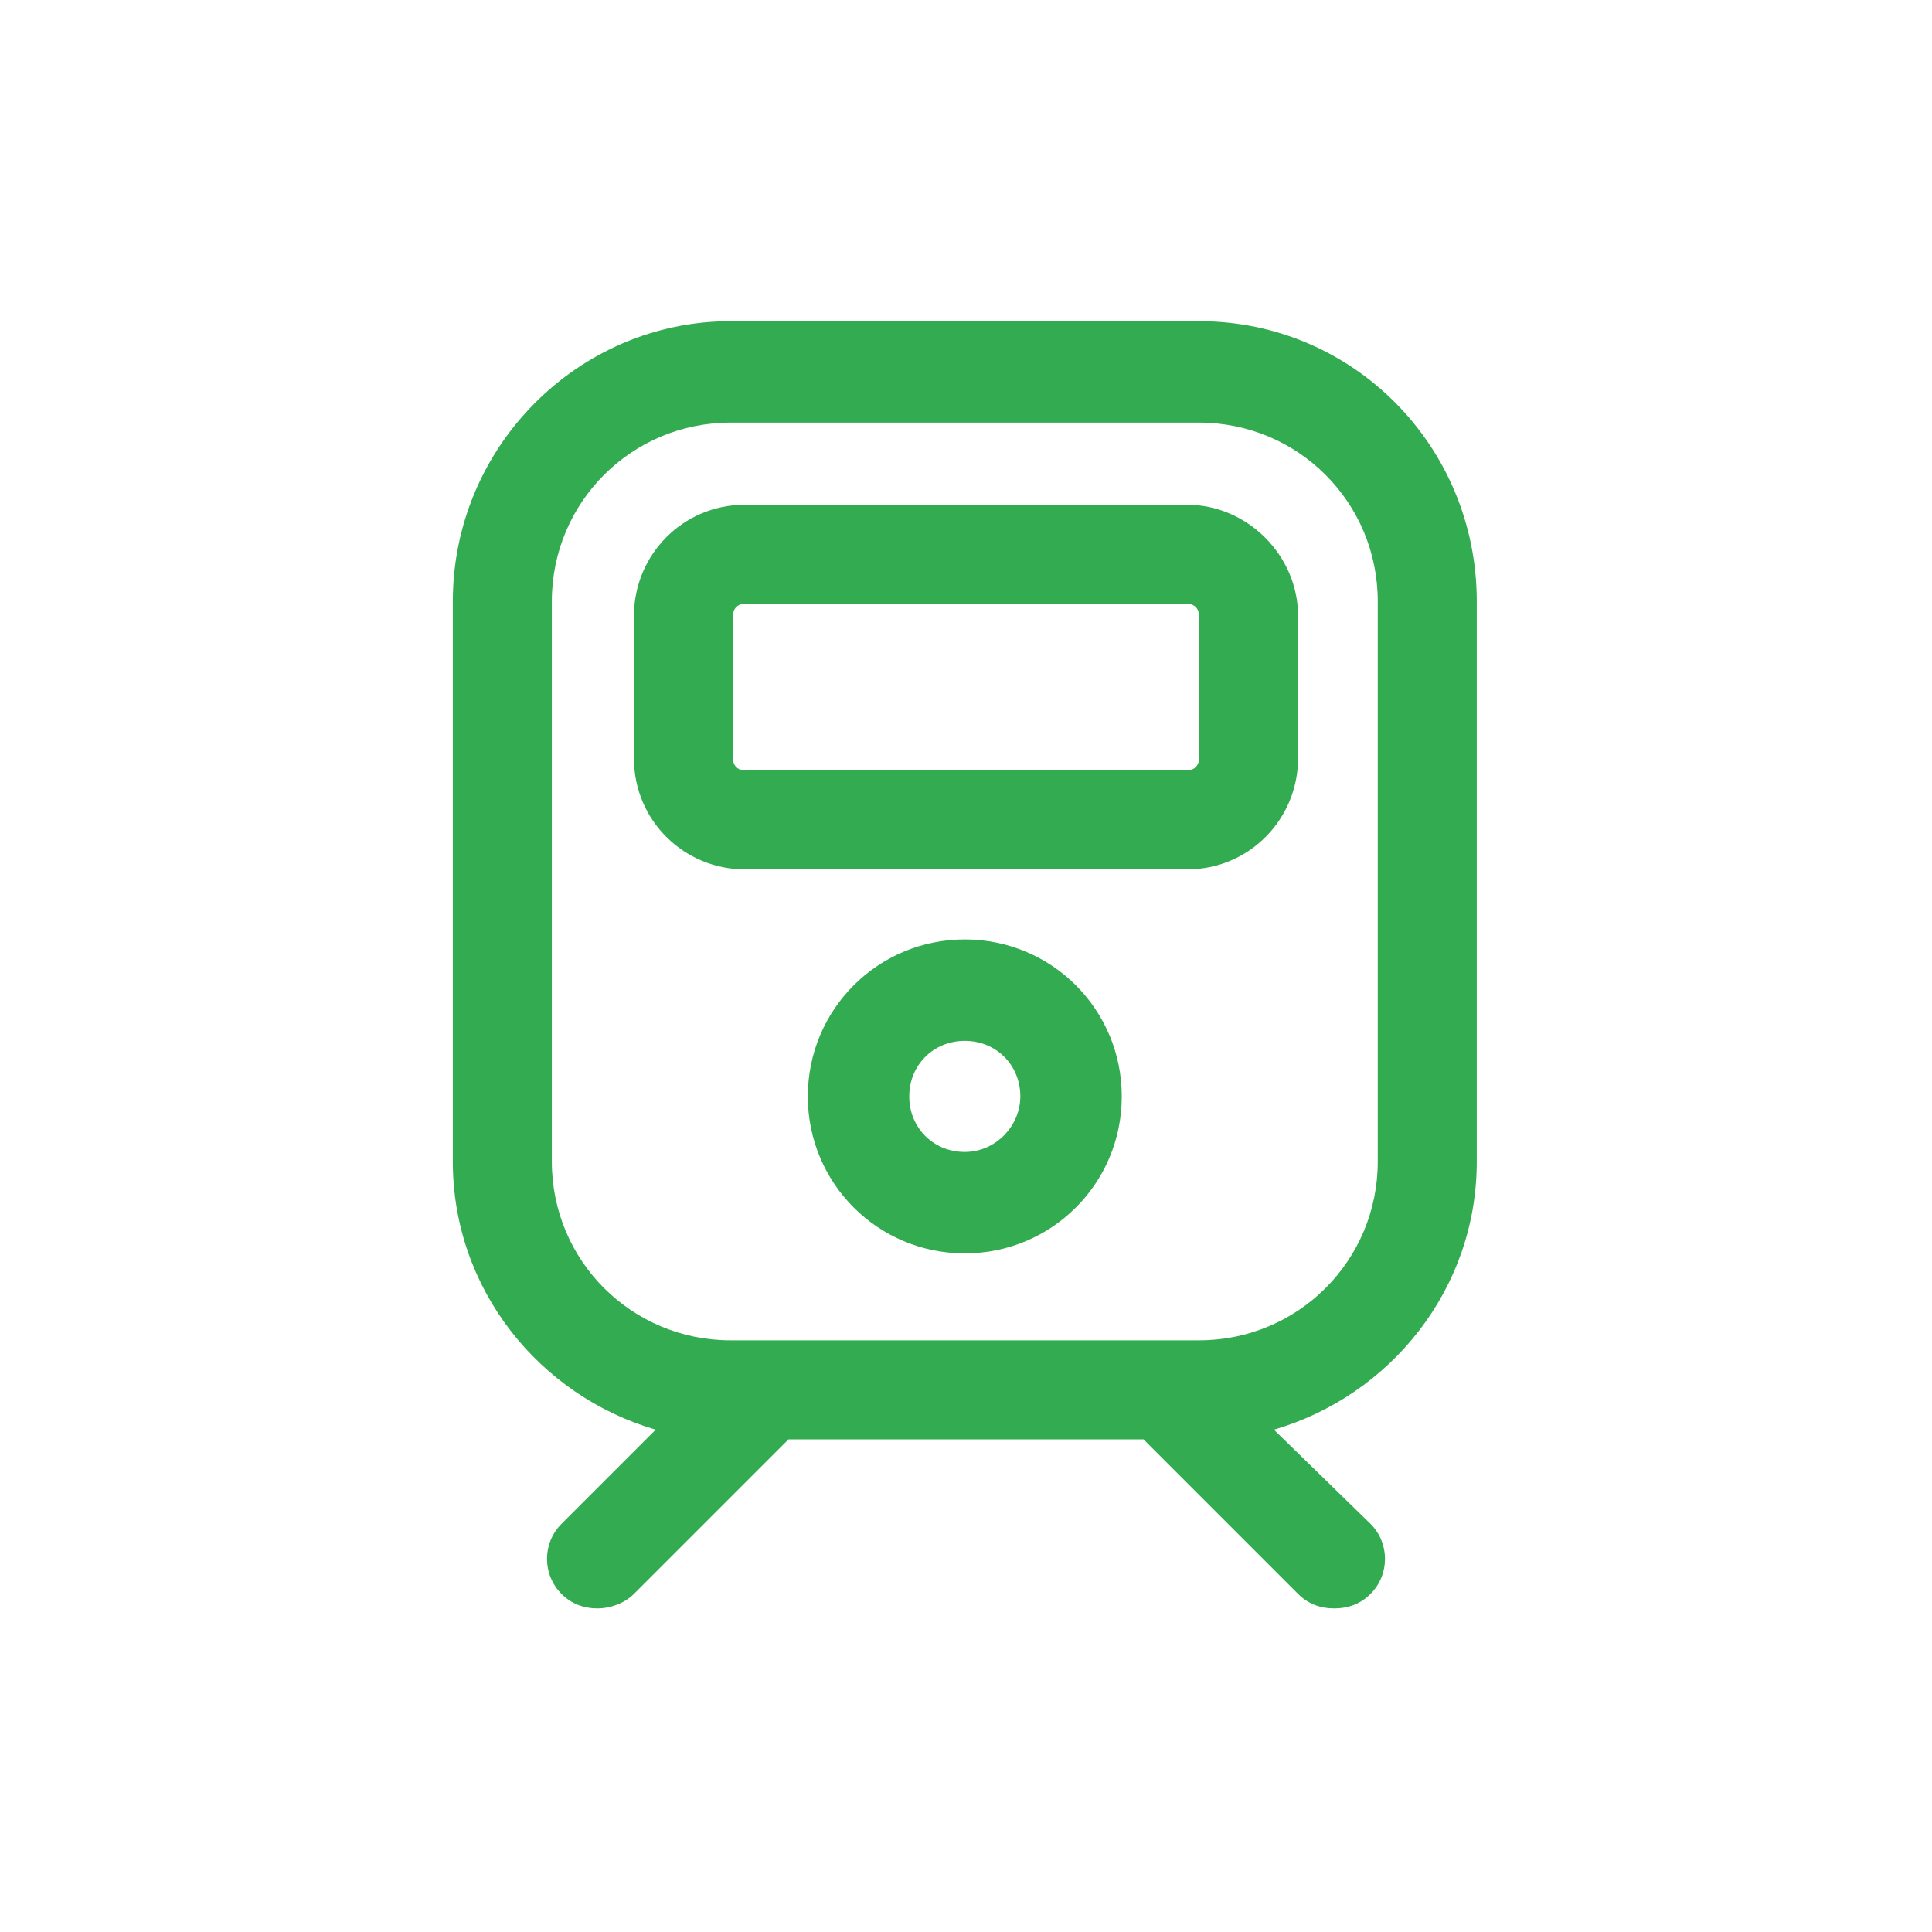 <!DOCTYPE svg PUBLIC "-//W3C//DTD SVG 1.1//EN" "http://www.w3.org/Graphics/SVG/1.1/DTD/svg11.dtd">
<!-- Uploaded to: SVG Repo, www.svgrepo.com, Transformed by: SVG Repo Mixer Tools -->
<svg fill="#33AB51" width="64px" height="64px" viewBox="-7.5 0 32 32" version="1.1" xmlns="http://www.w3.org/2000/svg">
<g id="SVGRepo_bgCarrier" stroke-width="0"/>
<g id="SVGRepo_tracerCarrier" stroke-linecap="round" stroke-linejoin="round"/>
<g id="SVGRepo_iconCarrier"> <title>train</title> <path d="M12.36 5.32h-7.76c-2.52 0-4.6 2.080-4.6 4.64v9.28c0 2.12 1.44 3.88 3.36 4.44l-1.56 1.56c-0.32 0.32-0.32 0.84 0 1.16 0.16 0.16 0.36 0.24 0.6 0.24 0.2 0 0.44-0.080 0.6-0.24l2.56-2.56h5.88l2.56 2.56c0.16 0.16 0.36 0.24 0.6 0.24s0.44-0.080 0.6-0.24c0.32-0.32 0.32-0.84 0-1.16l-1.6-1.56c1.92-0.56 3.36-2.32 3.36-4.44v-9.28c0-2.56-2.040-4.64-4.6-4.64zM15.32 19.24c0 1.64-1.32 2.96-2.96 2.96h-7.76c-1.64 0-2.96-1.32-2.96-2.96v-9.28c0-1.64 1.32-2.96 2.96-2.96h7.76c1.64 0 2.96 1.32 2.96 2.96v9.28zM8.48 15.56c-1.44 0-2.6 1.16-2.6 2.6s1.16 2.6 2.6 2.6 2.6-1.16 2.6-2.6-1.16-2.6-2.6-2.6zM8.48 19.080c-0.52 0-0.92-0.4-0.92-0.92s0.4-0.92 0.92-0.92 0.92 0.4 0.92 0.92c0 0.48-0.4 0.92-0.92 0.92zM12.16 8.36h-7.32c-1.040 0-1.84 0.84-1.84 1.84v2.36c0 1.040 0.84 1.84 1.84 1.84h7.32c1.040 0 1.84-0.84 1.84-1.84v-2.36c0-1-0.84-1.84-1.84-1.84zM12.36 12.56c0 0.12-0.080 0.2-0.2 0.2h-7.32c-0.12 0-0.2-0.080-0.2-0.2v-2.36c0-0.12 0.080-0.2 0.2-0.2h7.32c0.12 0 0.2 0.080 0.2 0.2v2.36z"/> </g>
</svg>